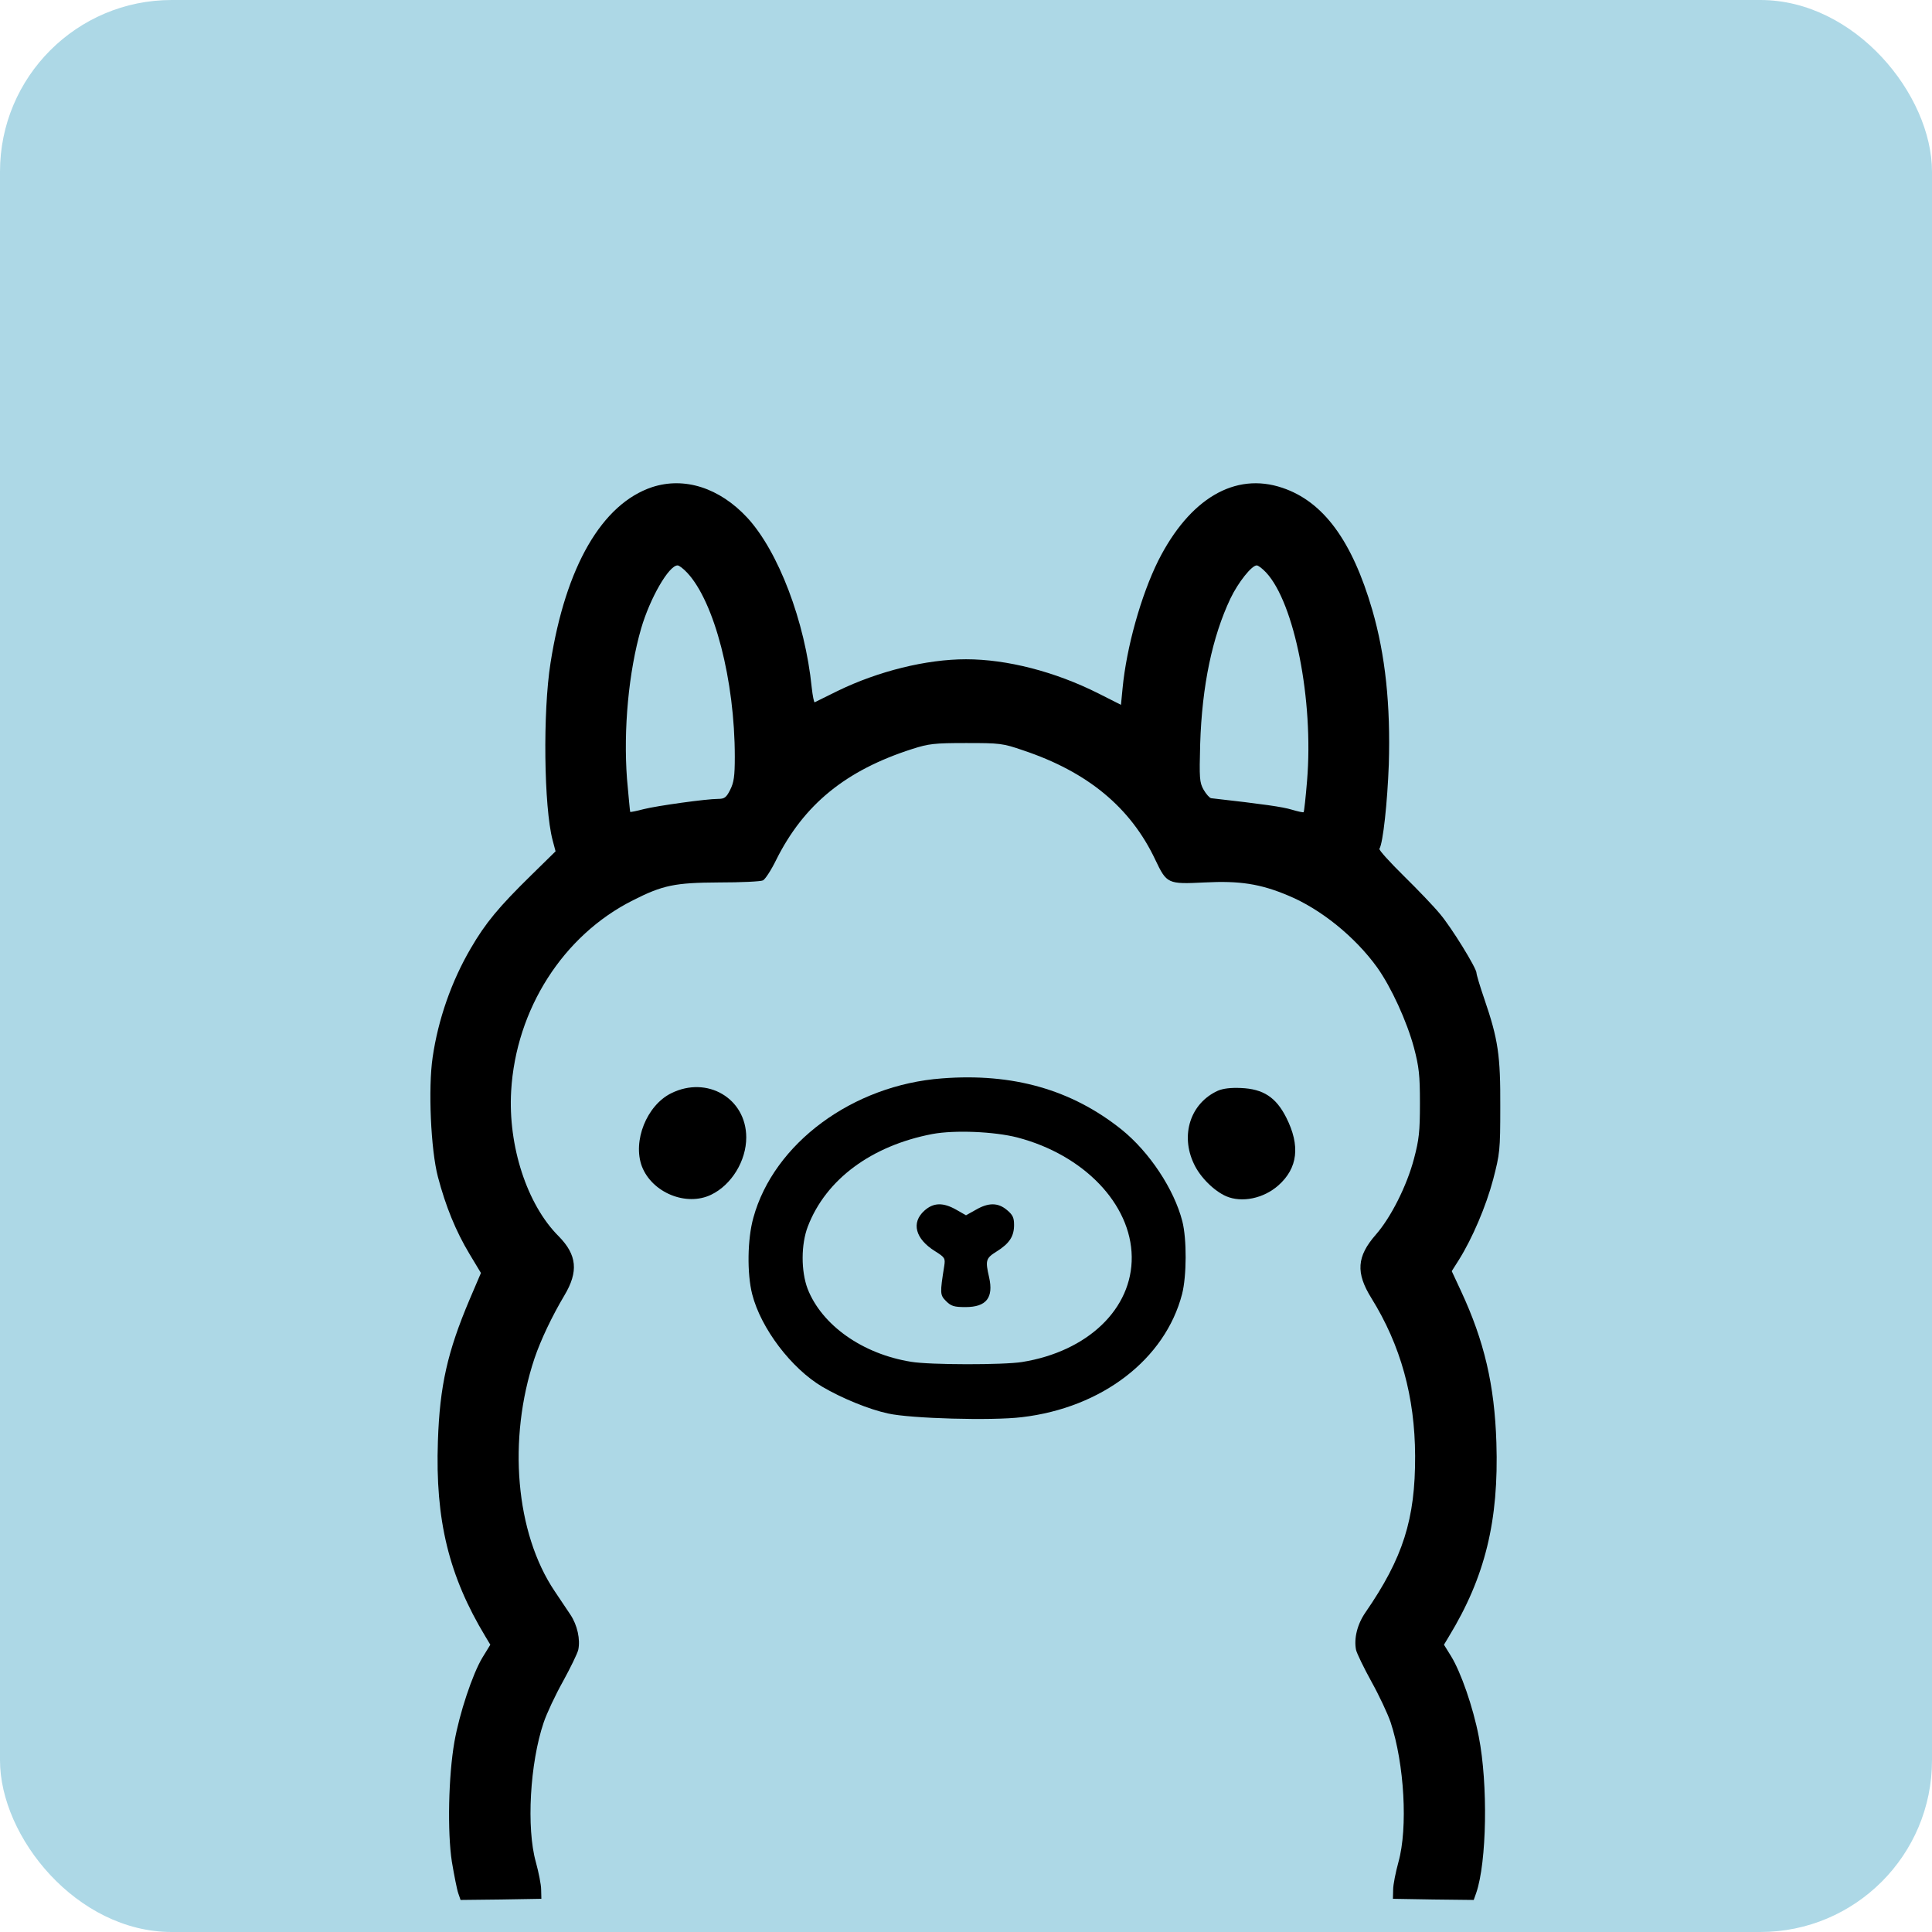 <?xml version="1.0" standalone="no"?>
<!DOCTYPE svg PUBLIC "-//W3C//DTD SVG 20010904//EN"
 "http://www.w3.org/TR/2001/REC-SVG-20010904/DTD/svg10.dtd">
<svg version="1.0" xmlns="http://www.w3.org/2000/svg"
 width="844pt" height="844pt" viewBox="0 0 844 844"
 preserveAspectRatio="xMidYMid meet">

<rect width="100%" height="100%" rx="75" ry="75" fill="lightblue" />
<g transform="translate(0,844) scale(0.1,-0.1)"
fill="#000000" stroke="none">
<path d="M2849 6312 c-219 -73 -378 -347 -444 -768 -34 -213 -29 -629 9 -774
l13 -49 -105 -103 c-143 -140 -201 -210 -265 -320 -85 -145 -143 -312 -167
-477 -20 -135 -8 -404 23 -522 34 -129 78 -237 138 -337 l50 -83 -50 -117
c-96 -227 -130 -376 -138 -618 -12 -345 48 -589 208 -854 l21 -35 -35 -57
c-43 -72 -100 -243 -122 -368 -26 -149 -31 -393 -11 -523 10 -59 22 -121 28
-138 l10 -29 177 2 176 3 -1 40 c0 22 -11 76 -23 120 -42 149 -26 433 34 610
13 39 51 120 84 179 33 60 63 122 67 138 10 46 -4 109 -34 154 -15 22 -46 69
-69 103 -171 254 -206 664 -88 1017 27 80 77 185 130 274 63 105 56 178 -25
260 -138 138 -221 394 -207 634 21 357 227 680 532 833 130 66 183 77 375 78
96 0 183 4 193 9 10 5 36 45 58 90 121 242 304 391 594 484 72 23 96 26 235
26 148 0 160 -1 250 -32 281 -94 469 -249 577 -478 50 -105 54 -107 215 -99
153 8 244 -6 365 -57 143 -59 293 -181 389 -314 62 -87 130 -236 161 -351 22
-84 26 -119 26 -243 0 -124 -4 -159 -26 -242 -31 -118 -101 -257 -167 -332
-83 -95 -88 -166 -19 -277 128 -206 190 -431 191 -689 1 -277 -53 -446 -217
-684 -36 -52 -51 -114 -41 -164 4 -16 34 -78 67 -138 33 -59 71 -140 84 -178
60 -182 76 -461 34 -611 -12 -44 -23 -98 -23 -120 l-1 -40 176 -3 177 -2 11
31 c46 134 52 474 11 683 -25 129 -78 281 -121 351 l-31 50 21 35 c159 261
219 507 208 848 -8 252 -53 444 -155 663 l-40 86 31 49 c59 94 119 235 150
352 29 112 31 126 31 317 1 224 -9 294 -70 472 -19 55 -34 106 -34 113 0 21
-109 198 -159 257 -26 32 -98 107 -159 167 -61 60 -109 113 -106 118 16 25 35
205 41 368 8 260 -15 478 -72 675 -88 303 -214 474 -393 534 -207 70 -405 -47
-542 -318 -75 -151 -139 -379 -156 -558 l-7 -72 -99 50 c-189 95 -399 149
-578 149 -173 0 -383 -52 -560 -138 -52 -26 -98 -48 -101 -50 -3 -1 -9 28 -13
65 -29 288 -146 595 -282 742 -121 130 -274 179 -415 133z m153 -374 c119
-127 208 -471 208 -804 0 -85 -4 -112 -20 -144 -17 -34 -25 -40 -53 -40 -51 0
-267 -30 -326 -45 -30 -8 -56 -13 -58 -12 -1 2 -7 67 -14 145 -16 215 7 467
62 657 39 133 121 275 159 275 7 0 25 -14 42 -32z m2529 1 c124 -133 208 -558
179 -909 -6 -74 -13 -136 -15 -138 -2 -2 -25 3 -52 11 -39 12 -122 24 -352 50
-7 1 -22 18 -33 37 -18 32 -19 50 -15 200 8 255 53 468 132 635 34 71 93 145
115 145 7 0 25 -14 41 -31z"/>
<path d="M4115 3729 c-390 -29 -735 -284 -824 -609 -26 -93 -28 -244 -5 -334
38 -149 171 -324 306 -404 85 -50 204 -99 288 -117 99 -22 453 -32 584 -16
350 41 626 253 700 538 20 78 21 240 1 318 -36 140 -144 303 -266 401 -218
174 -474 247 -784 223z m329 -258 c291 -76 497 -291 500 -521 3 -227 -192
-414 -479 -460 -80 -13 -403 -13 -485 1 -212 34 -390 160 -452 319 -29 77 -29
194 1 272 79 206 278 353 544 404 97 18 269 11 371 -15z"/>
<path d="M4038 3151 c-58 -52 -40 -123 47 -177 43 -27 45 -31 40 -64 -19 -120
-19 -127 8 -154 22 -22 35 -26 85 -26 91 0 123 41 103 130 -17 74 -15 83 33
113 56 35 76 66 76 116 0 32 -6 44 -31 65 -39 33 -81 33 -136 1 l-43 -24 -42
24 c-58 33 -100 32 -140 -4z"/>
<path d="M2932 3664 c-107 -53 -169 -209 -128 -319 44 -115 194 -177 303 -124
89 43 153 148 153 250 0 171 -171 271 -328 193z"/>
<path d="M5320 3675 c-119 -54 -165 -193 -104 -320 27 -58 88 -118 141 -141
68 -29 162 -10 227 47 86 76 97 174 35 297 -45 89 -101 125 -198 129 -44 2
-78 -2 -101 -12z"/>
</g>
</svg>
